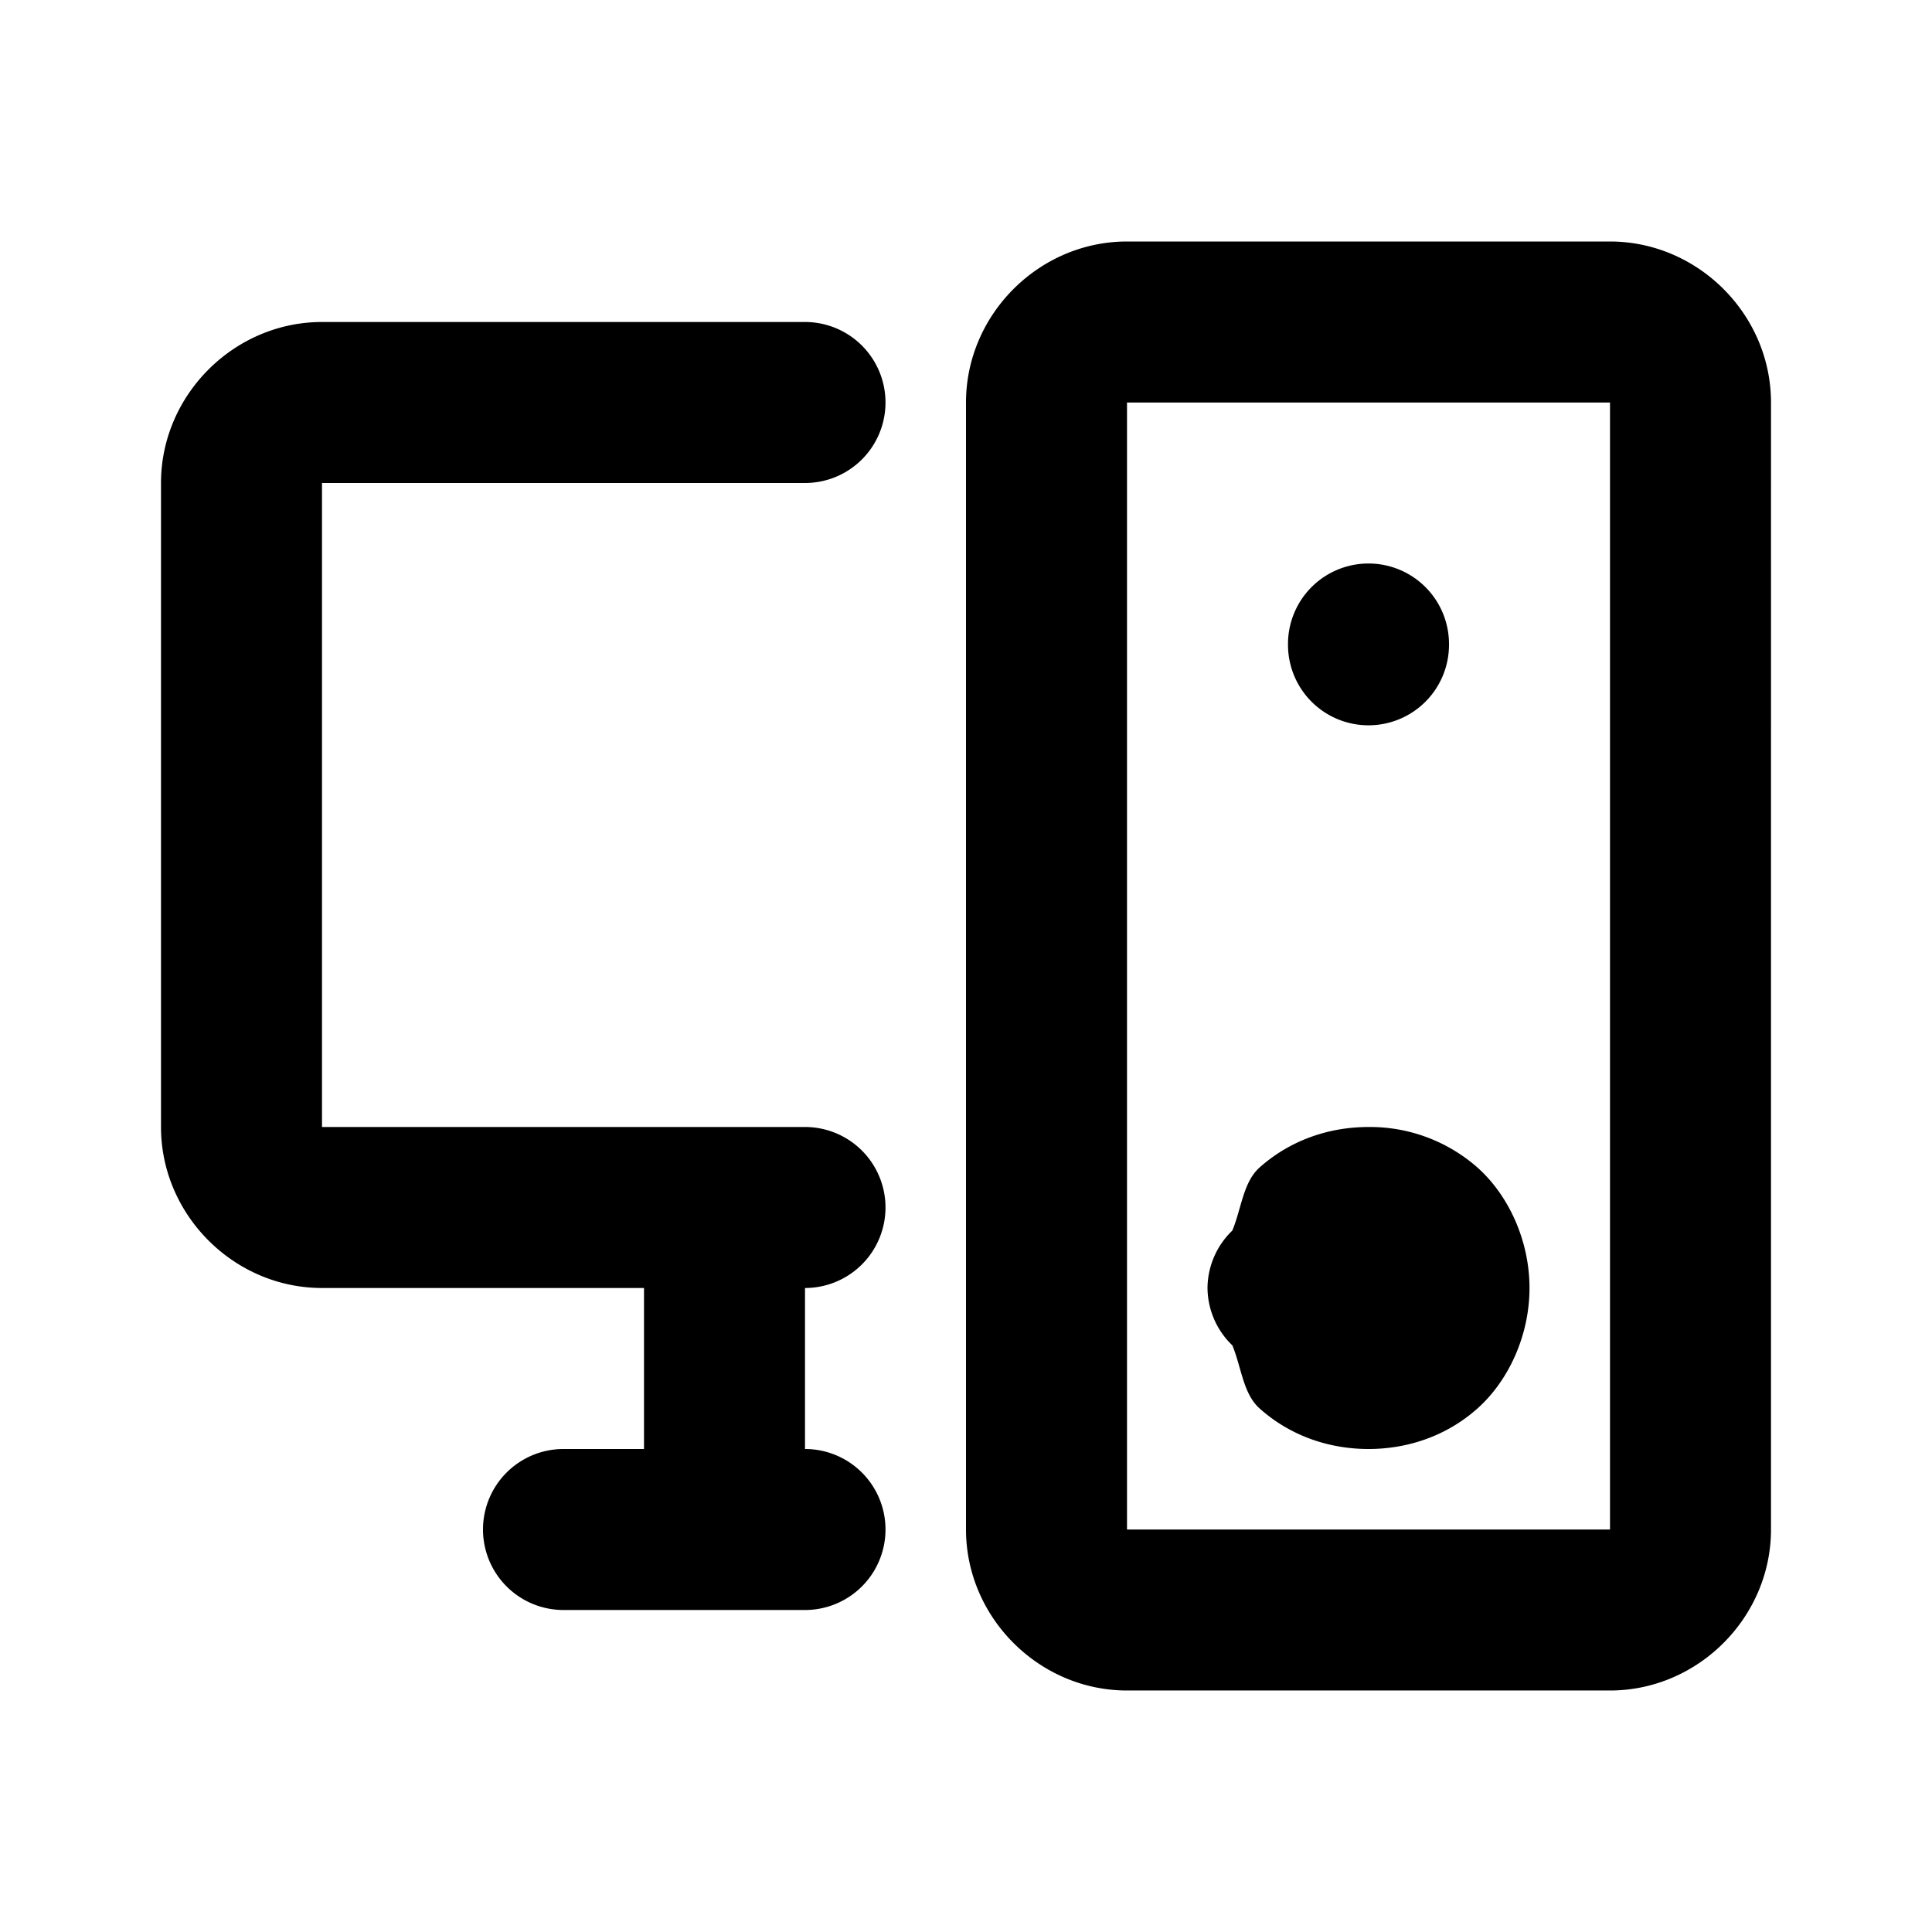 <svg xmlns="http://www.w3.org/2000/svg" width="24" height="24" viewBox="0 0 24 24"><path d="M14 3c-1.093 0-2 .907-2 2v14c0 1.093.907 2 2 2h6c1.093 0 2-.907 2-2V5c0-1.093-.907-2-2-2zM4 4c-1.093 0-2 .907-2 2v8c0 1.093.907 2 2 2h4v2H7a1 1 0 0 0-1 1 1 1 0 0 0 1 1h3a1 1 0 0 0 1-1 1 1 0 0 0-1-1v-2a1 1 0 0 0 1-1 1 1 0 0 0-1-1H4V6h6a1 1 0 0 0 1-1 1 1 0 0 0-1-1zm10 1h6v14h-6zm3 2a1 1 0 0 0-1 1v.01a1 1 0 0 0 1 1 1 1 0 0 0 1-1V8a1 1 0 0 0-1-1zm0 7c-.472 0-.958.152-1.352.502-.206.183-.226.512-.34.785A1 1 0 0 0 15 16a1 1 0 0 0 .309.713c.113.273.133.602.34.785.393.35.879.502 1.351.502s.958-.152 1.352-.502c.393-.35.648-.915.648-1.498s-.255-1.148-.648-1.498A2.02 2.02 0 0 0 17 14z"/></svg>